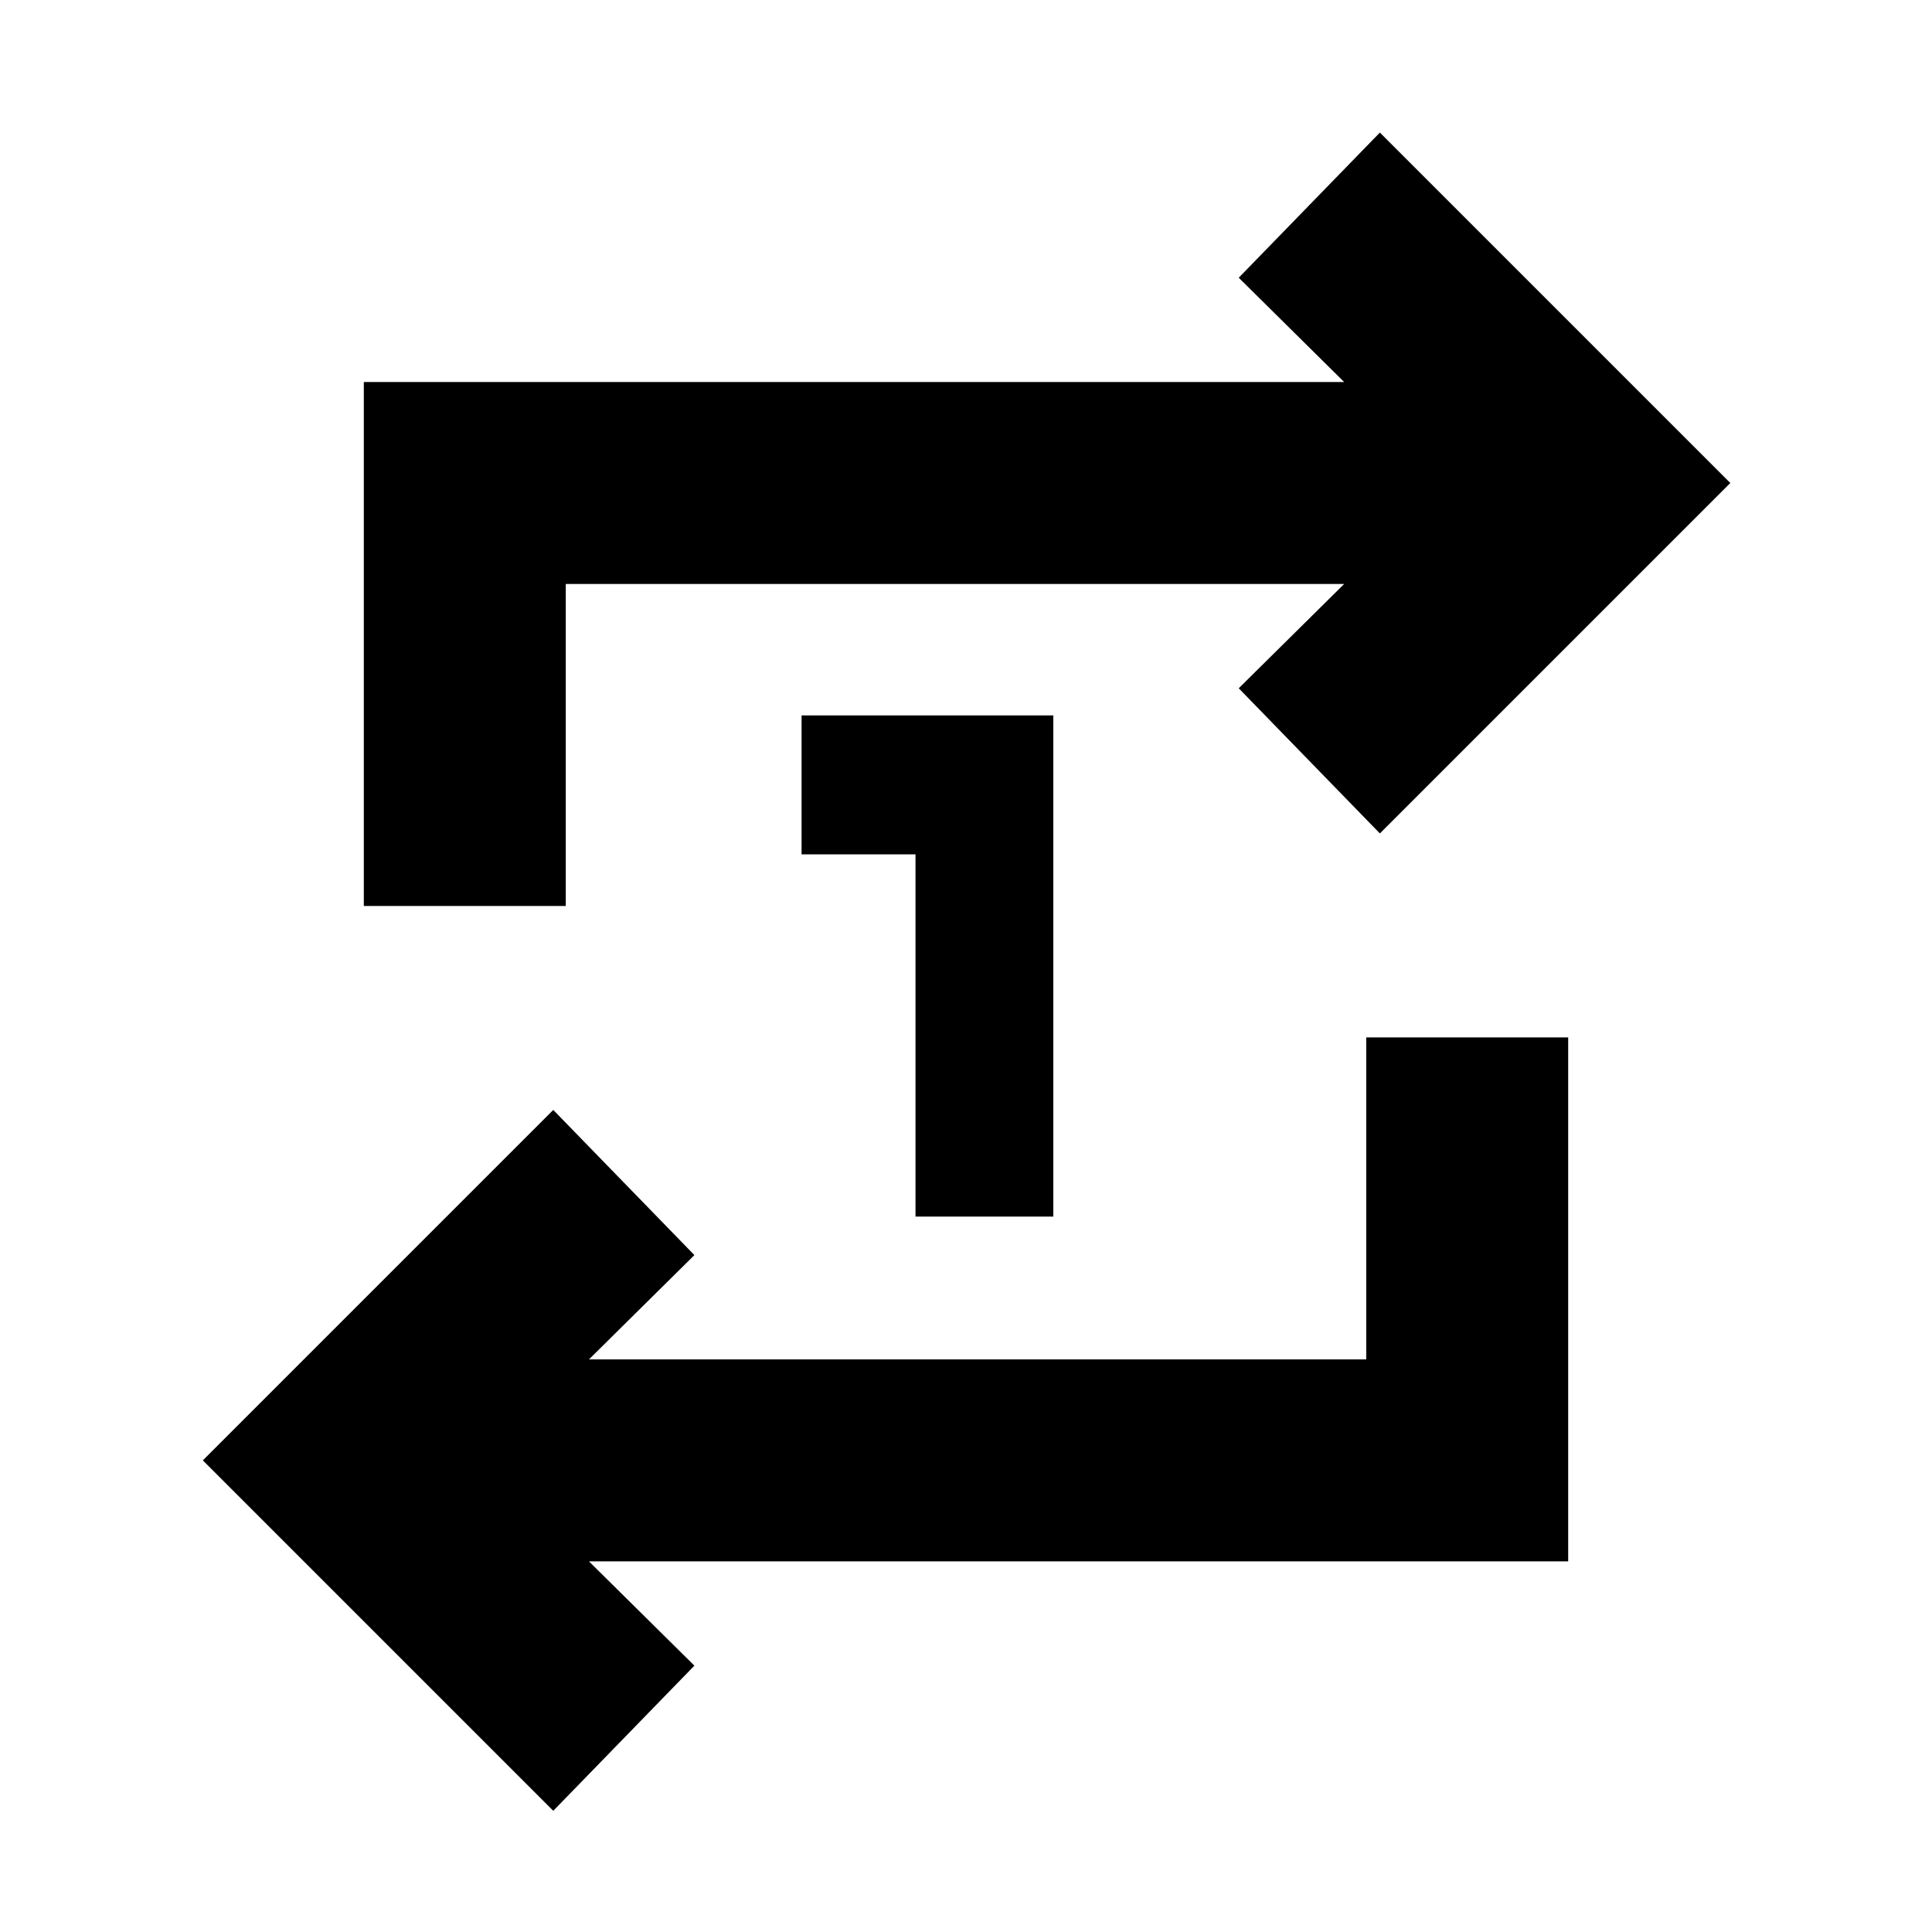<svg xmlns="http://www.w3.org/2000/svg" height="24" viewBox="0 -960 960 960" width="24"><path d="M454.91-355.48v-180H398.3v-69.04h125.09v249.04h-68.48Zm-180 295.26L100.78-234.35l174.13-174.13 70.13 72.13-52.39 51.83h386.22v-160h100.35v260.35H292.65l52.39 51.82-70.13 72.13Zm-94.13-449.61v-260.34h487.13L615.52-822l70.13-72.13L859.78-720 685.65-545.87 615.52-618l52.39-51.83H281.13v160H180.78Z"/></svg>